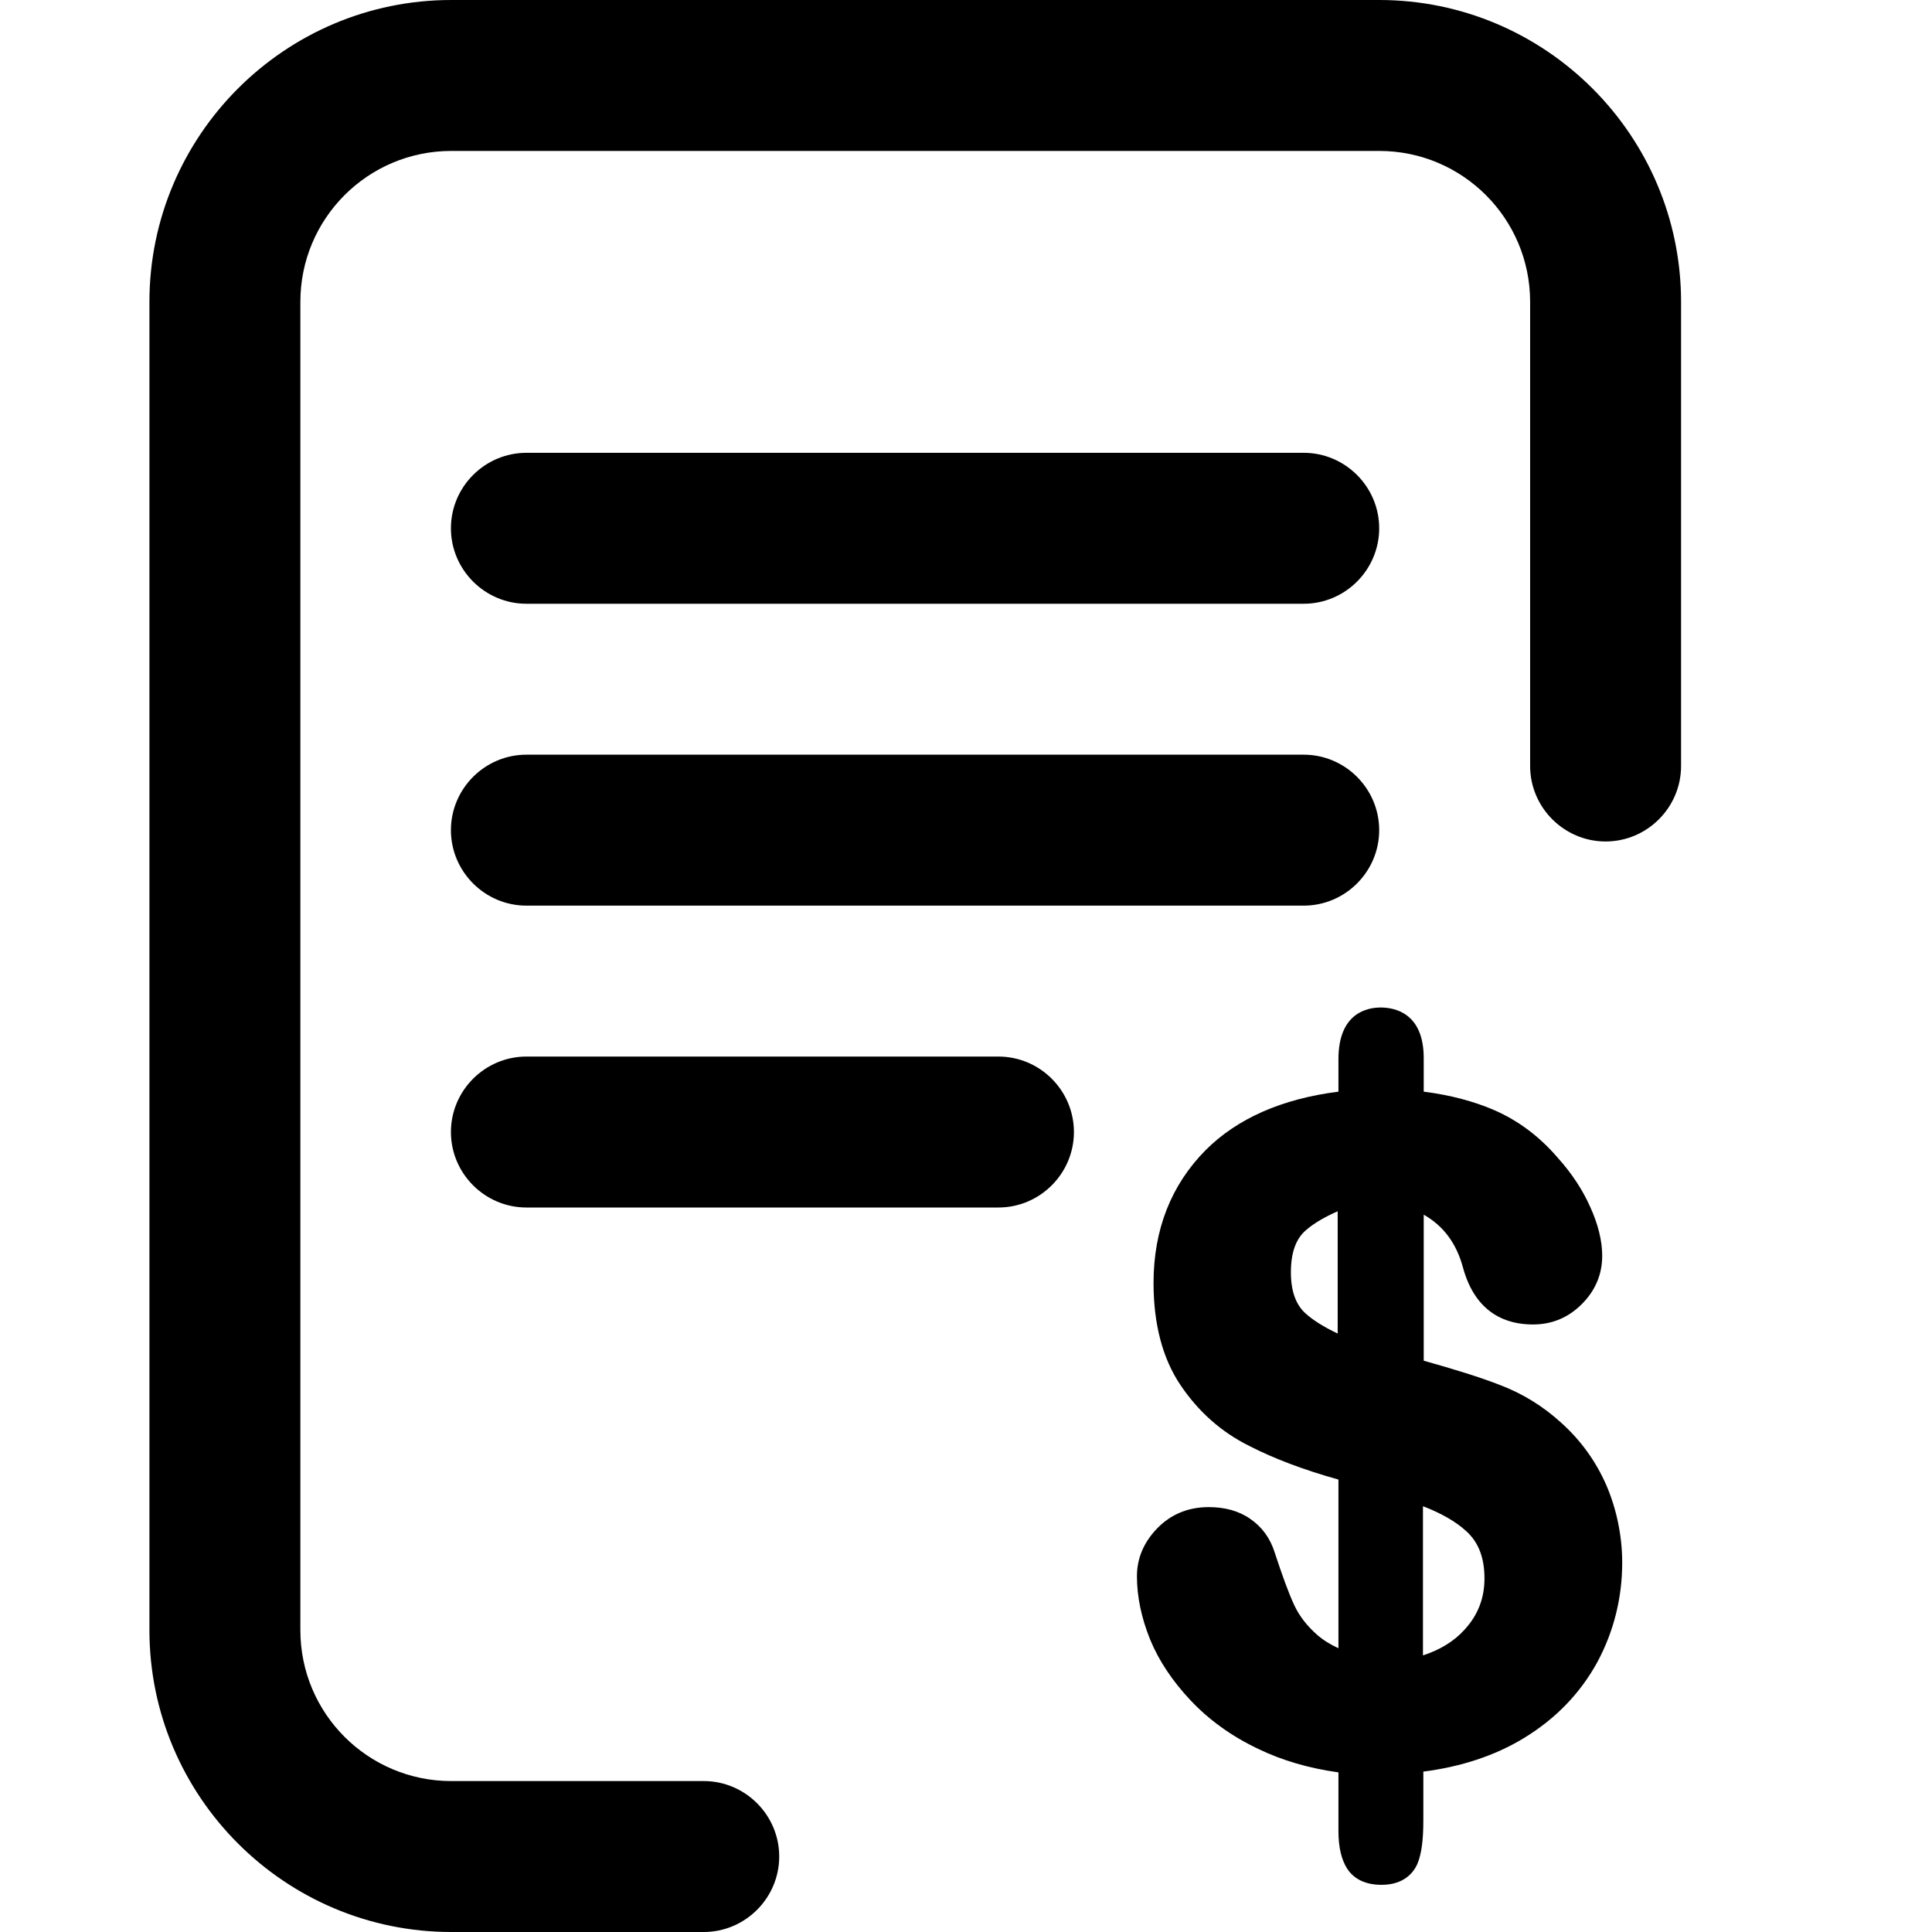 <?xml version="1.0" encoding="utf-8"?>
<!-- Generator: Adobe Illustrator 19.1.0, SVG Export Plug-In . SVG Version: 6.00 Build 0)  -->
<svg version="1.1" id="Capa_1" xmlns="http://www.w3.org/2000/svg" xmlns:xlink="http://www.w3.org/1999/xlink" x="0px" y="0px"
	 viewBox="-551 551.8 512 512" style="enable-background:new -551 551.8 512 512;" xml:space="preserve">
<g>
	<path d="M-411.5,791.8h206c11,0,20-9,20-20s-9-20-20-20h-206c-11,0-20,9-20,20S-422.5,791.8-411.5,791.8z"/>
	<path d="M-411.5,871.8h125.1c11,0,20-9,20-20s-9-20-20-20h-125.1c-11,0-20,9-20,20S-422.5,871.8-411.5,871.8z"/>
	<path d="M-185.5,551.8h-245.9c-44.1,0-80,35.9-80,80v352c0,44.1,35.9,80,80,80h66.9c11,0,20-9,20-20s-9-20-20-20h-66.9
		c-22.1,0-40-17.9-40-40v-352c0-22.1,17.9-40,40-40h245.9c22.1,0,40,17.9,40,40v123c0,11,9,20,20,20s20-9,20-20v-123
		C-105.5,587.7-141.4,551.8-185.5,551.8z"/>
	<path d="M-411.5,711.8h206c11,0,20-9,20-20s-9-20-20-20h-206c-11,0-20,9-20,20S-422.5,711.8-411.5,711.8z"/>
	<path d="M-125.3,945.4c-2.8-6.4-6.8-11.9-11.9-16.5c-4.8-4.4-10.3-7.8-16.4-10.1c-5.1-2-11.9-4.1-20.1-6.4v-38.7
		c5.3,3,8.7,7.7,10.4,14c3.4,12.5,11.9,15.1,18.5,15.1c5.1,0,9.4-1.8,13-5.4c3.6-3.6,5.4-7.9,5.4-12.8c0-4-1.1-8.4-3.2-13
		c-2-4.5-4.9-8.9-8.6-13c-4.8-5.6-10.4-9.8-16.8-12.6c-5.3-2.3-11.6-4-18.7-4.9v-8.9c0-12.1-7.9-13.4-11.4-13.4
		c-3.4,0-11.2,1.3-11.2,13.7v8.6c-15,1.9-26.8,7.1-35.2,15.5c-9.1,9.2-13.8,21-13.8,35.2c0,10.9,2.4,20,7.1,27
		c4.7,7,10.8,12.5,18.3,16.2c6.4,3.3,14.3,6.3,23.6,8.9v44.7c-2.2-1-4.1-2.2-5.7-3.6c-2.7-2.4-4.7-5-6-7.8c-1.5-3.2-3.2-7.9-5.2-14
		c-1.2-3.8-3.4-6.8-6.5-8.9c-3-2.1-6.7-3.1-11-3.1c-5.4,0-10,1.9-13.6,5.6c-3.6,3.7-5.4,8-5.4,12.7c0,5.5,1.2,11.1,3.5,16.8
		c2.3,5.6,5.9,11,10.7,16.1c4.8,5.1,10.8,9.5,18,12.9c6.2,3,13.3,5.1,21.2,6.2v15.5c0,4.4,0.8,7.6,2.3,10c1.3,2,3.9,4.3,9.1,4.3
		c6.2,0,8.6-3.5,9.5-5.5c1.1-2.6,1.6-6.3,1.6-11.5v-13c10-1.3,18.9-4.2,26.5-8.8c8.6-5.2,15.1-12,19.6-20.2
		c4.4-8.2,6.6-17.1,6.6-26.4C-121.1,958.8-122.6,951.7-125.3,945.4z M-173.8,951c4.9,1.9,8.7,4.1,11.4,6.6c3.2,2.9,4.8,7,4.8,12.5
		c0,5.2-1.7,9.7-5.3,13.6c-2.7,3-6.4,5.3-11,6.8V951z M-205.1,899.8c-2.5-2.3-3.8-5.9-3.8-10.8c0-5.2,1.3-8.9,4-11.2
		c2.2-1.9,5-3.5,8.4-5v32.4C-200.1,903.5-203,901.7-205.1,899.8z"/>
</g>
</svg>
